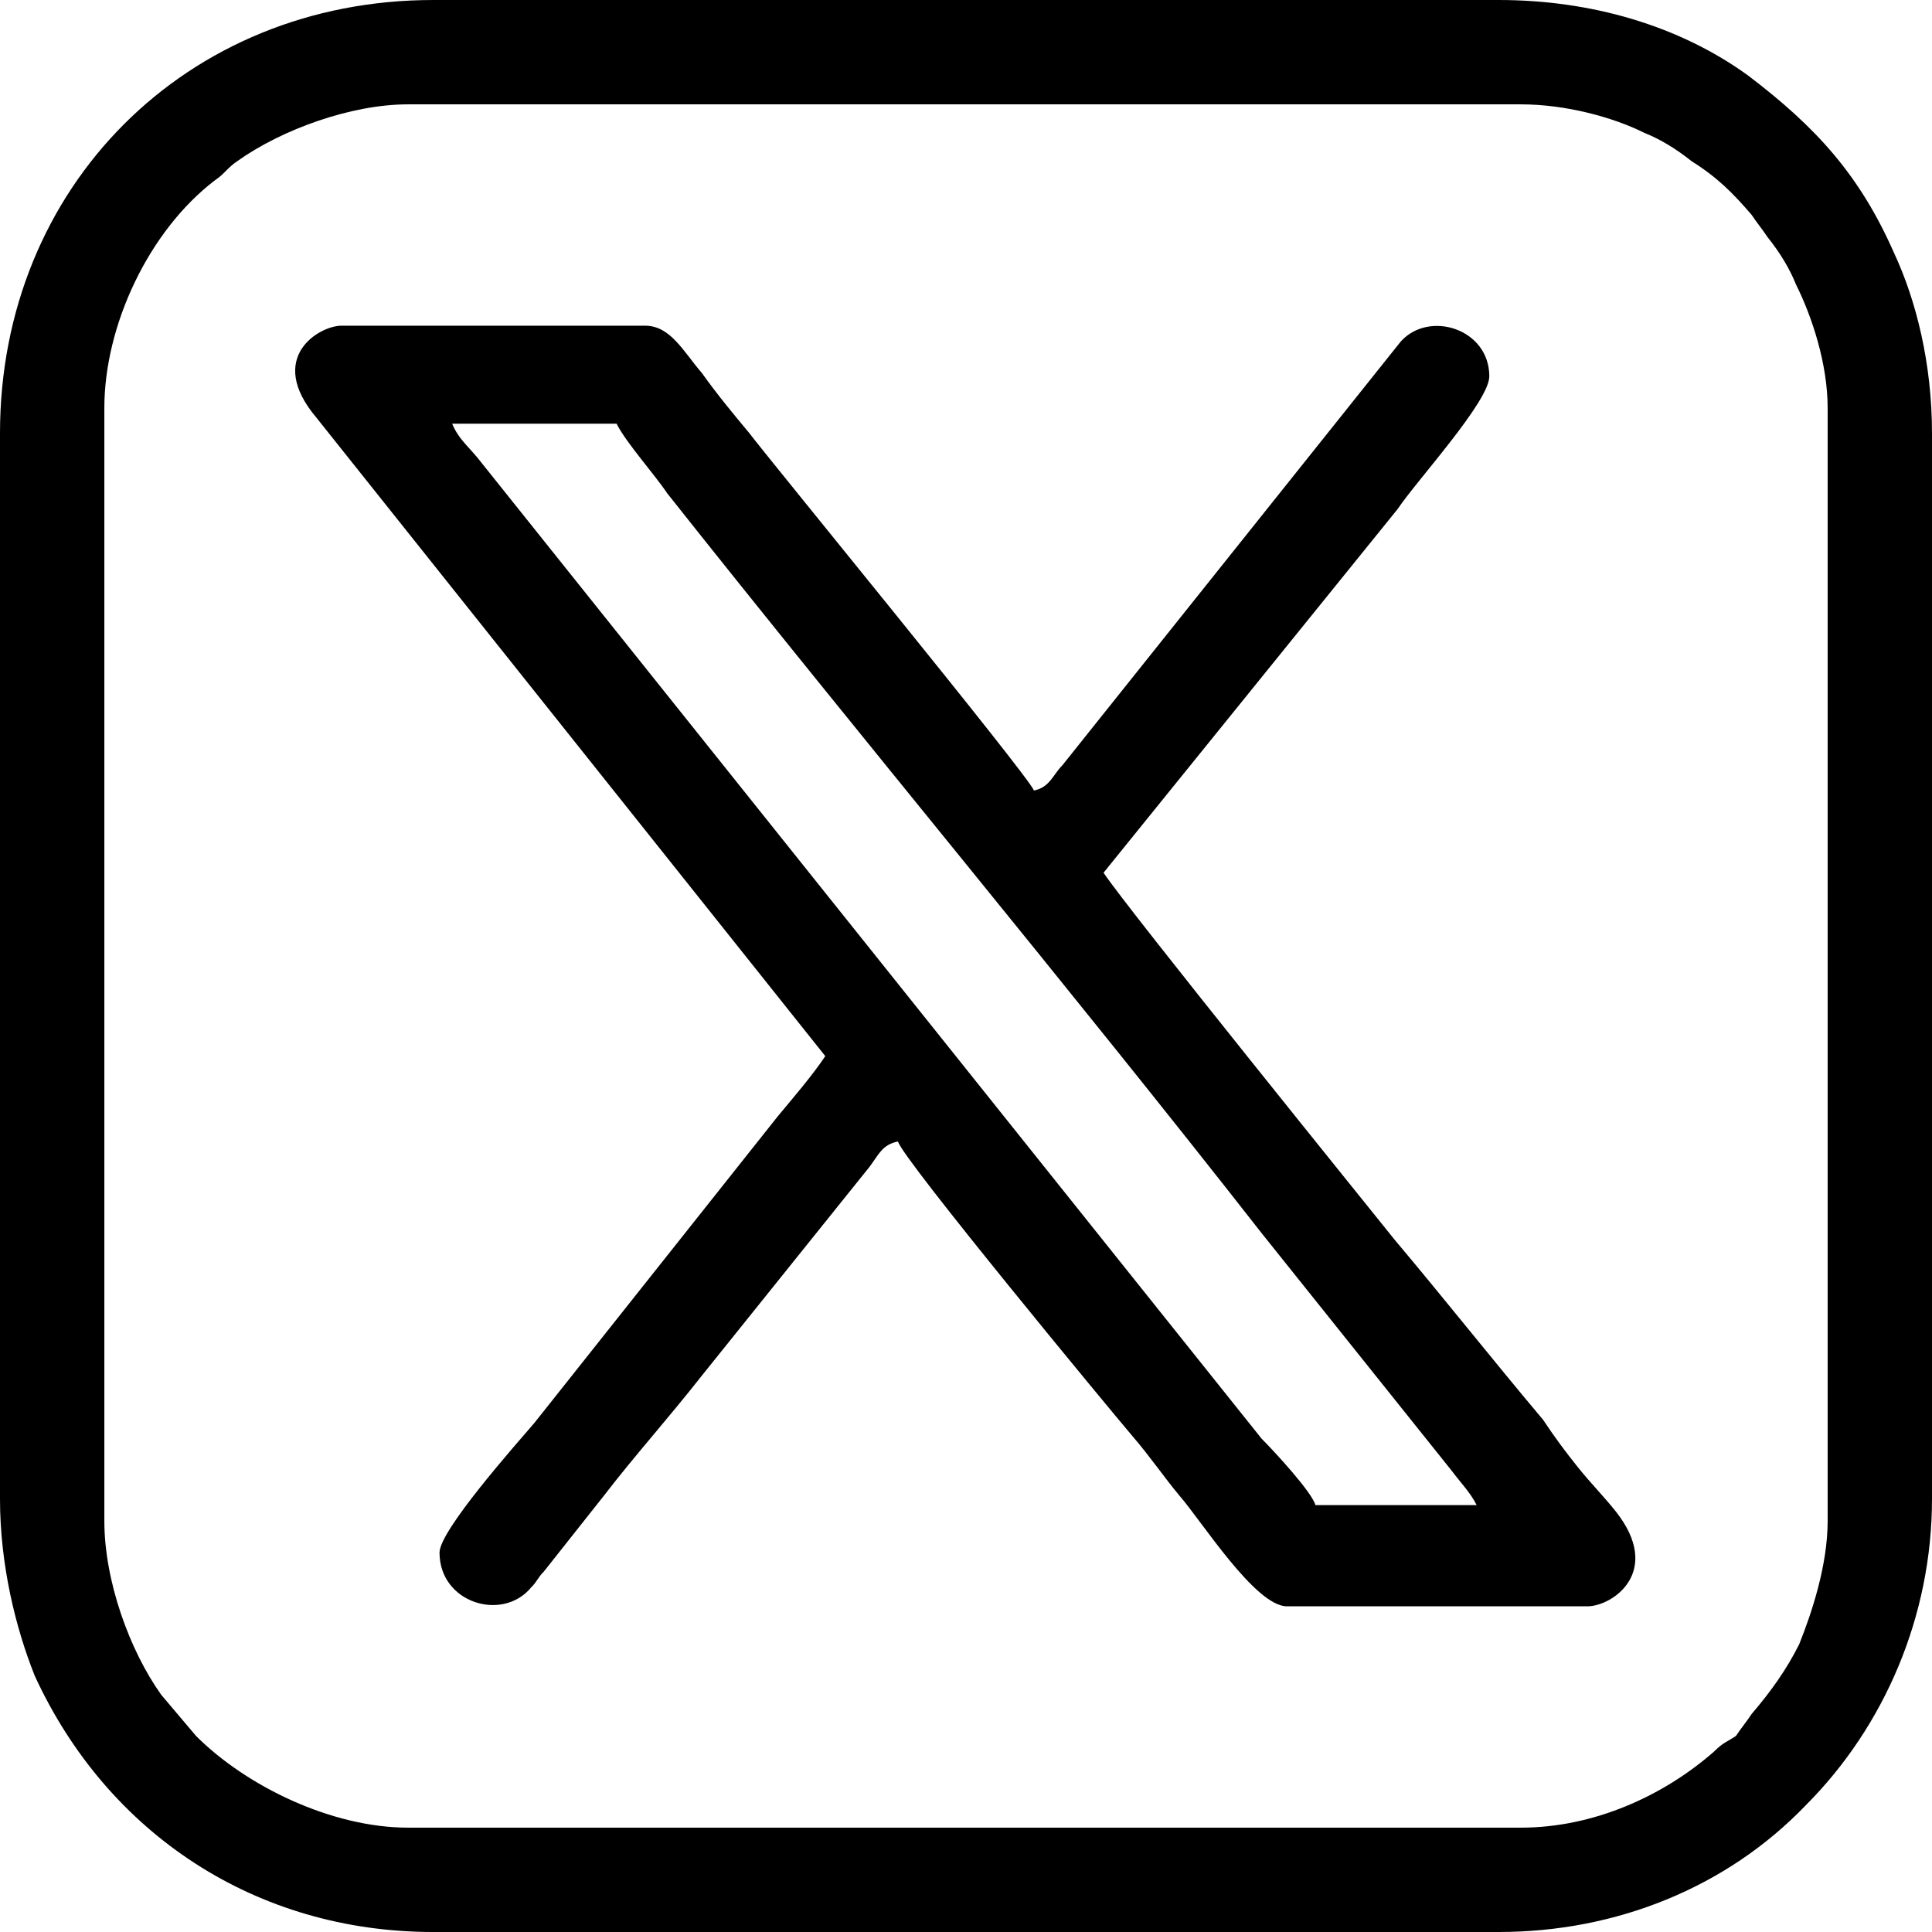 <?xml version="1.0" encoding="UTF-8"?>
<!DOCTYPE svg PUBLIC "-//W3C//DTD SVG 1.1//EN" "http://www.w3.org/Graphics/SVG/1.1/DTD/svg11.dtd">
<!-- Creator: CorelDRAW X7 -->
<svg xmlns="http://www.w3.org/2000/svg" xml:space="preserve" width="0.611in" height="0.611in" version="1.1" style="shape-rendering:geometricPrecision; text-rendering:geometricPrecision; image-rendering:optimizeQuality; fill-rule:evenodd; clip-rule:evenodd"
viewBox="0 0 611 611"
 xmlns:xlink="http://www.w3.org/1999/xlink">
 <defs>
  <style type="text/css">
   <![CDATA[
    .fil0 {fill:black}
   ]]>
  </style>
 </defs>
 <g id="Layer_x0020_1">
  <g id="_414434865856">
   <path class="fil0" d="M33 481l0 -352c0,-26 14,-56 35,-72 3,-2 4,-4 7,-6 14,-10 36,-18 54,-18l352 0c14,0 29,4 39,9 5,2 10,5 15,9 8,5 13,10 19,17 2,3 3,4 5,7 4,5 7,10 9,15 5,10 10,25 10,39l0 352c0,14 -5,29 -9,39 -4,8 -9,15 -15,22 -2,3 -3,4 -5,7 -3,2 -4,2 -7,5 -16,14 -38,24 -61,24l-352 0c-24,0 -51,-13 -67,-29l-11 -13c-10,-14 -18,-36 -18,-55zm-33 -344l0 337c0,21 5,41 11,56 23,50 70,81 126,81l337 0c37,0 72,-14 97,-40 25,-25 40,-60 40,-97l0 -337c0,-22 -5,-42 -12,-57 -11,-25 -25,-40 -46,-56 -22,-16 -50,-24 -79,-24l-337 0c-78,0 -137,59 -137,137z"/>
   <path class="fil0" d="M143 134l52 0c3,6 12,16 16,22 61,77 127,156 188,234l60 75c3,4 6,7 8,11l-51 0c-1,-4 -13,-17 -17,-21l-247 -309c-3,-4 -7,-7 -9,-12zm118 200c-4,6 -10,13 -15,19l-77 97c-6,7 -30,34 -30,41 0,16 20,22 29,11 2,-2 2,-3 4,-5l19 -24c10,-13 20,-24 31,-38l53 -66c3,-4 4,-7 9,-8 1,5 68,86 74,93 6,7 10,13 15,19 7,8 24,35 34,35l95 0c8,0 24,-11 9,-30 -4,-5 -8,-9 -12,-14 -4,-5 -7,-9 -11,-15 -16,-19 -31,-38 -47,-57 -8,-10 -84,-104 -92,-116l93 -115c6,-9 29,-34 29,-42 0,-15 -19,-21 -28,-11l-107 134c-3,3 -4,7 -9,8 -2,-5 -84,-105 -90,-113 -5,-6 -10,-12 -15,-19 -6,-7 -10,-15 -18,-15l-96 0c-7,0 -24,10 -8,29l161 202z"/>
  </g>
 </g>
</svg>
